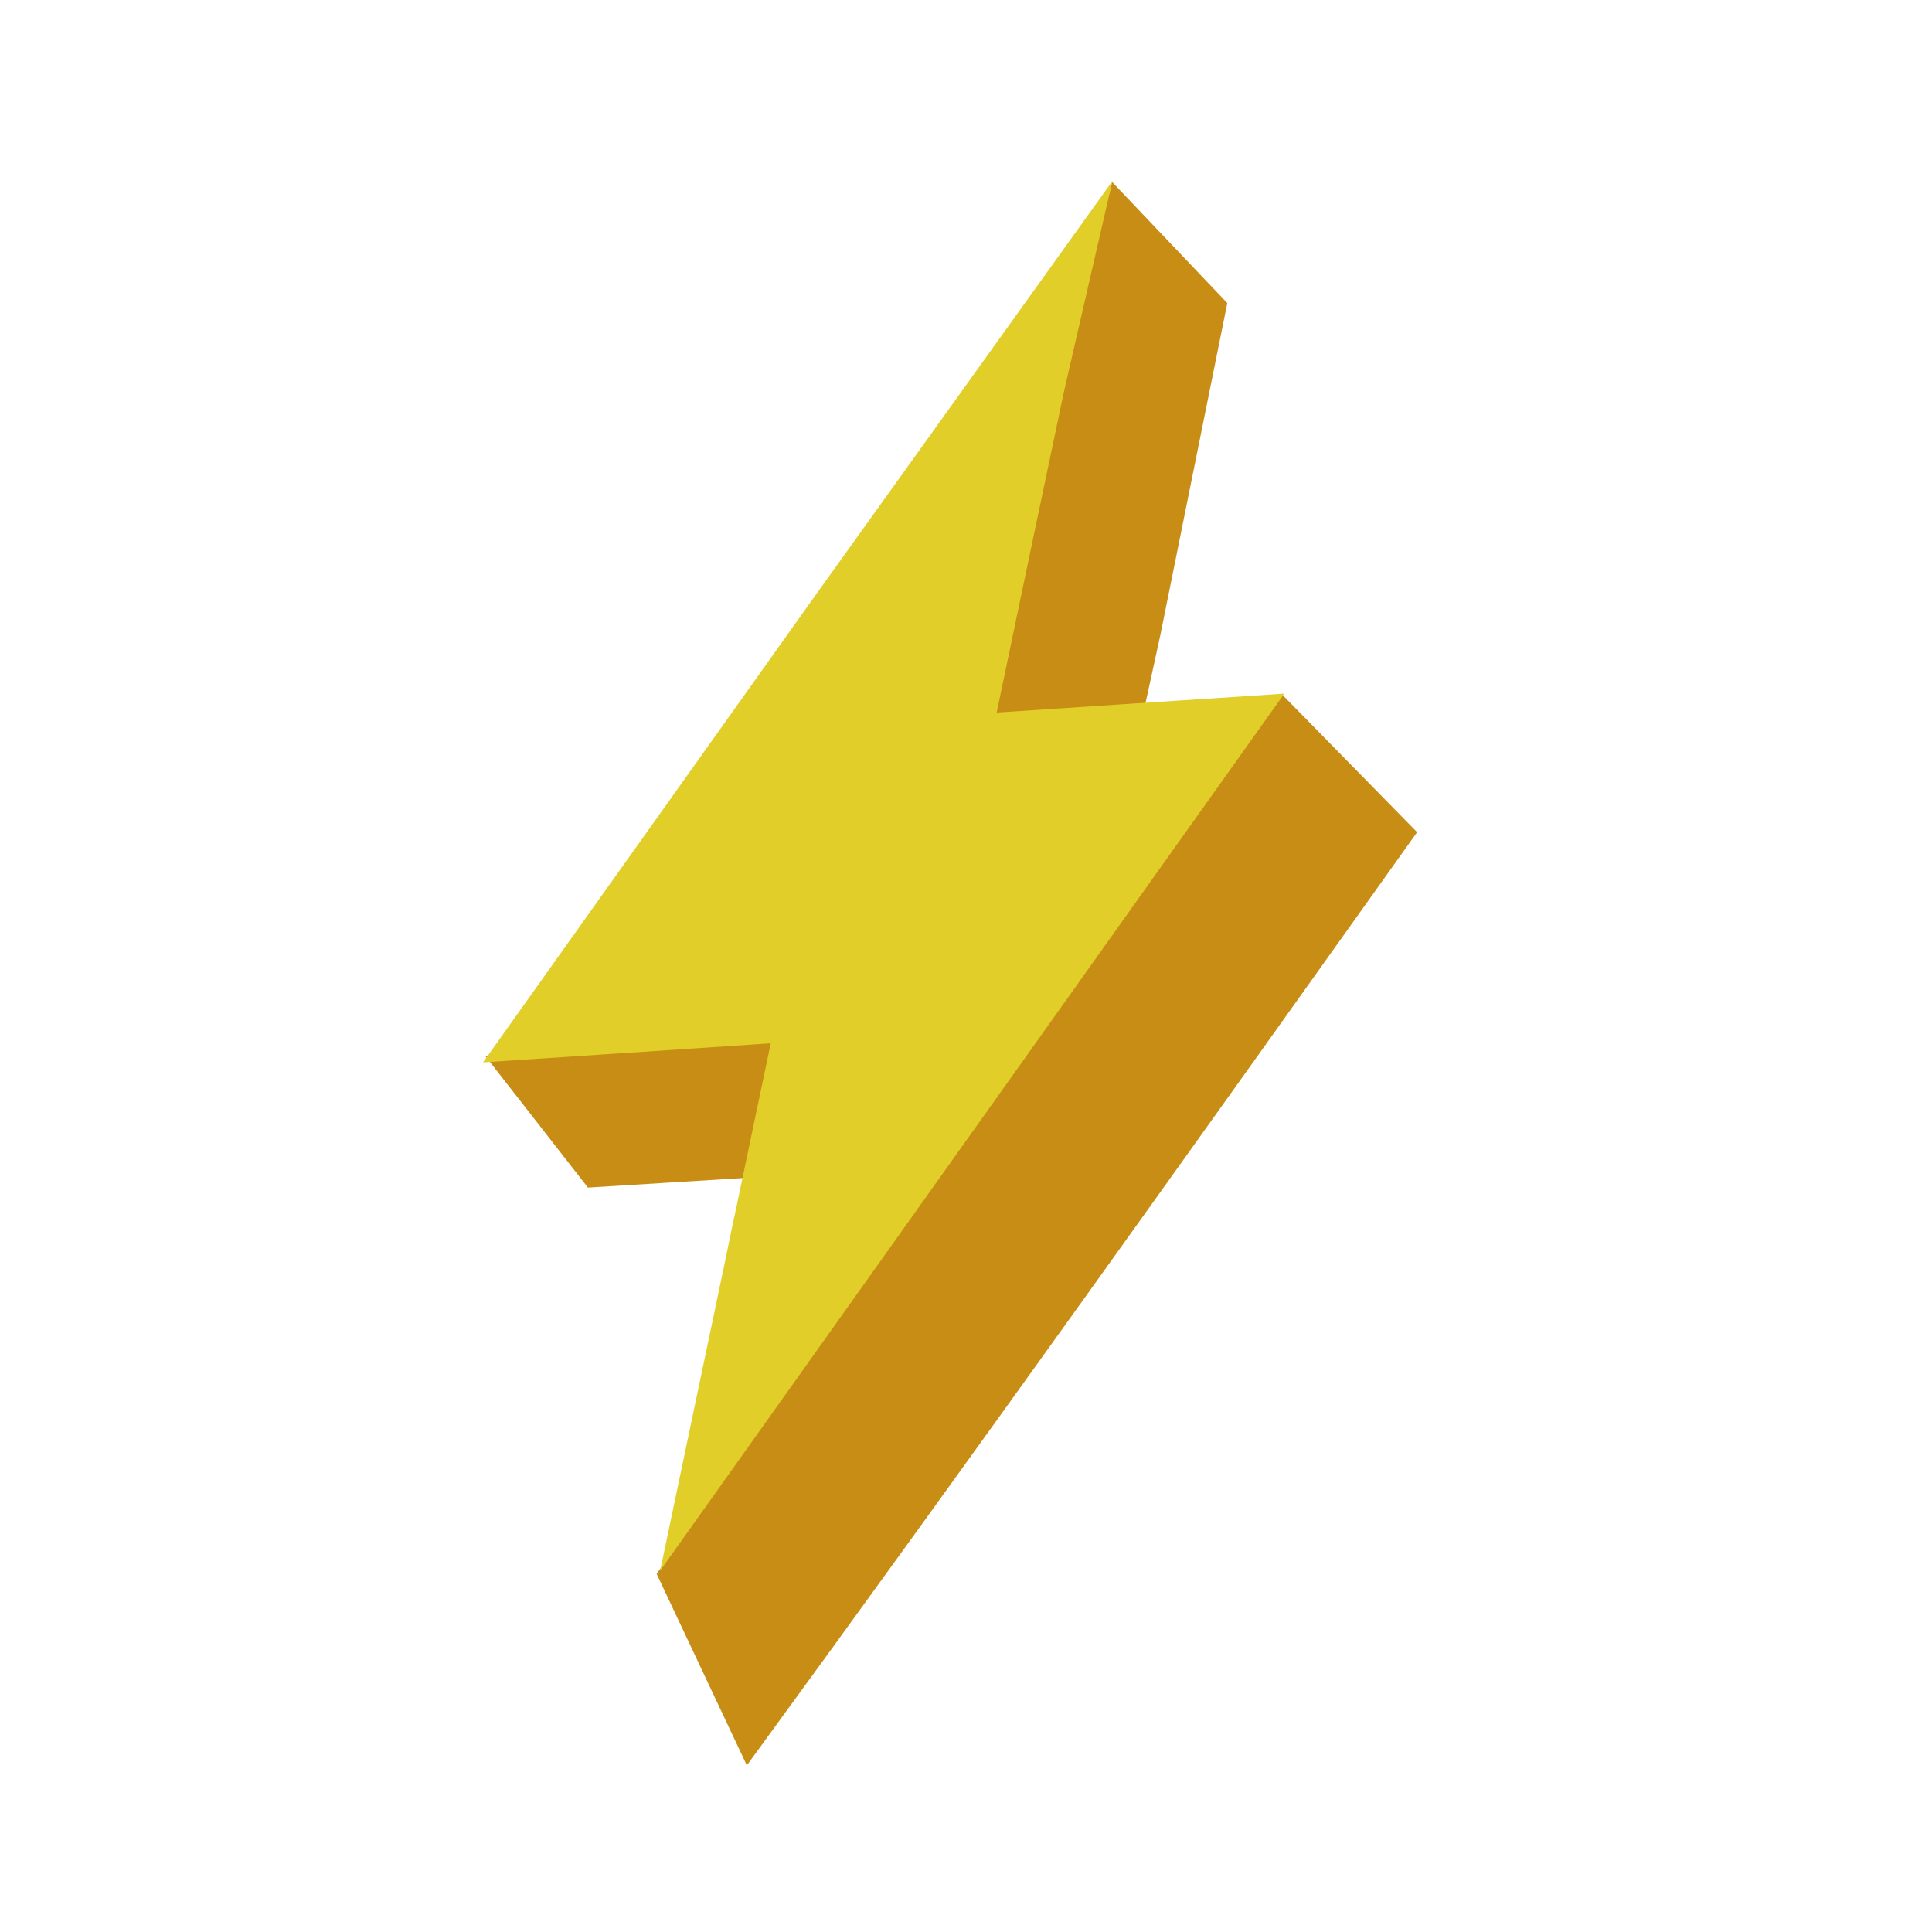 <svg width="16" height="16" viewBox="0 0 16 16" fill="none" xmlns="http://www.w3.org/2000/svg">
<path d="M6.865 9.396L6.5 8.587L4.021 8.748L4.869 9.835L6.883 9.711L6.865 9.396ZM10.624 5.758L10.225 6.294L9.697 7.036L9.629 7.131L7.689 9.857L5.438 13.034L6.185 14.62C8.056 12.058 9.895 9.474 11.736 6.892L10.624 5.758ZM9.61 5.257L10.164 2.51L9.21 1.507L8.427 4.631L8.112 6.01L9.348 6.459L9.61 5.257Z" fill="#C88D15"/>
<path d="M10.636 5.744L10.381 5.761L10.019 5.785L9.754 5.802L8.254 5.901L8.53 4.581L8.81 3.249L9.212 1.5L6.767 4.91L4 8.798L5.983 8.667L6.383 8.64L6.106 9.961L6.061 10.172L5.994 10.496L5.467 13.008L6.199 11.979L7.869 9.632L9.809 6.906L9.877 6.811L10.636 5.744H10.636Z" fill="#E2CE29"/>
</svg>
